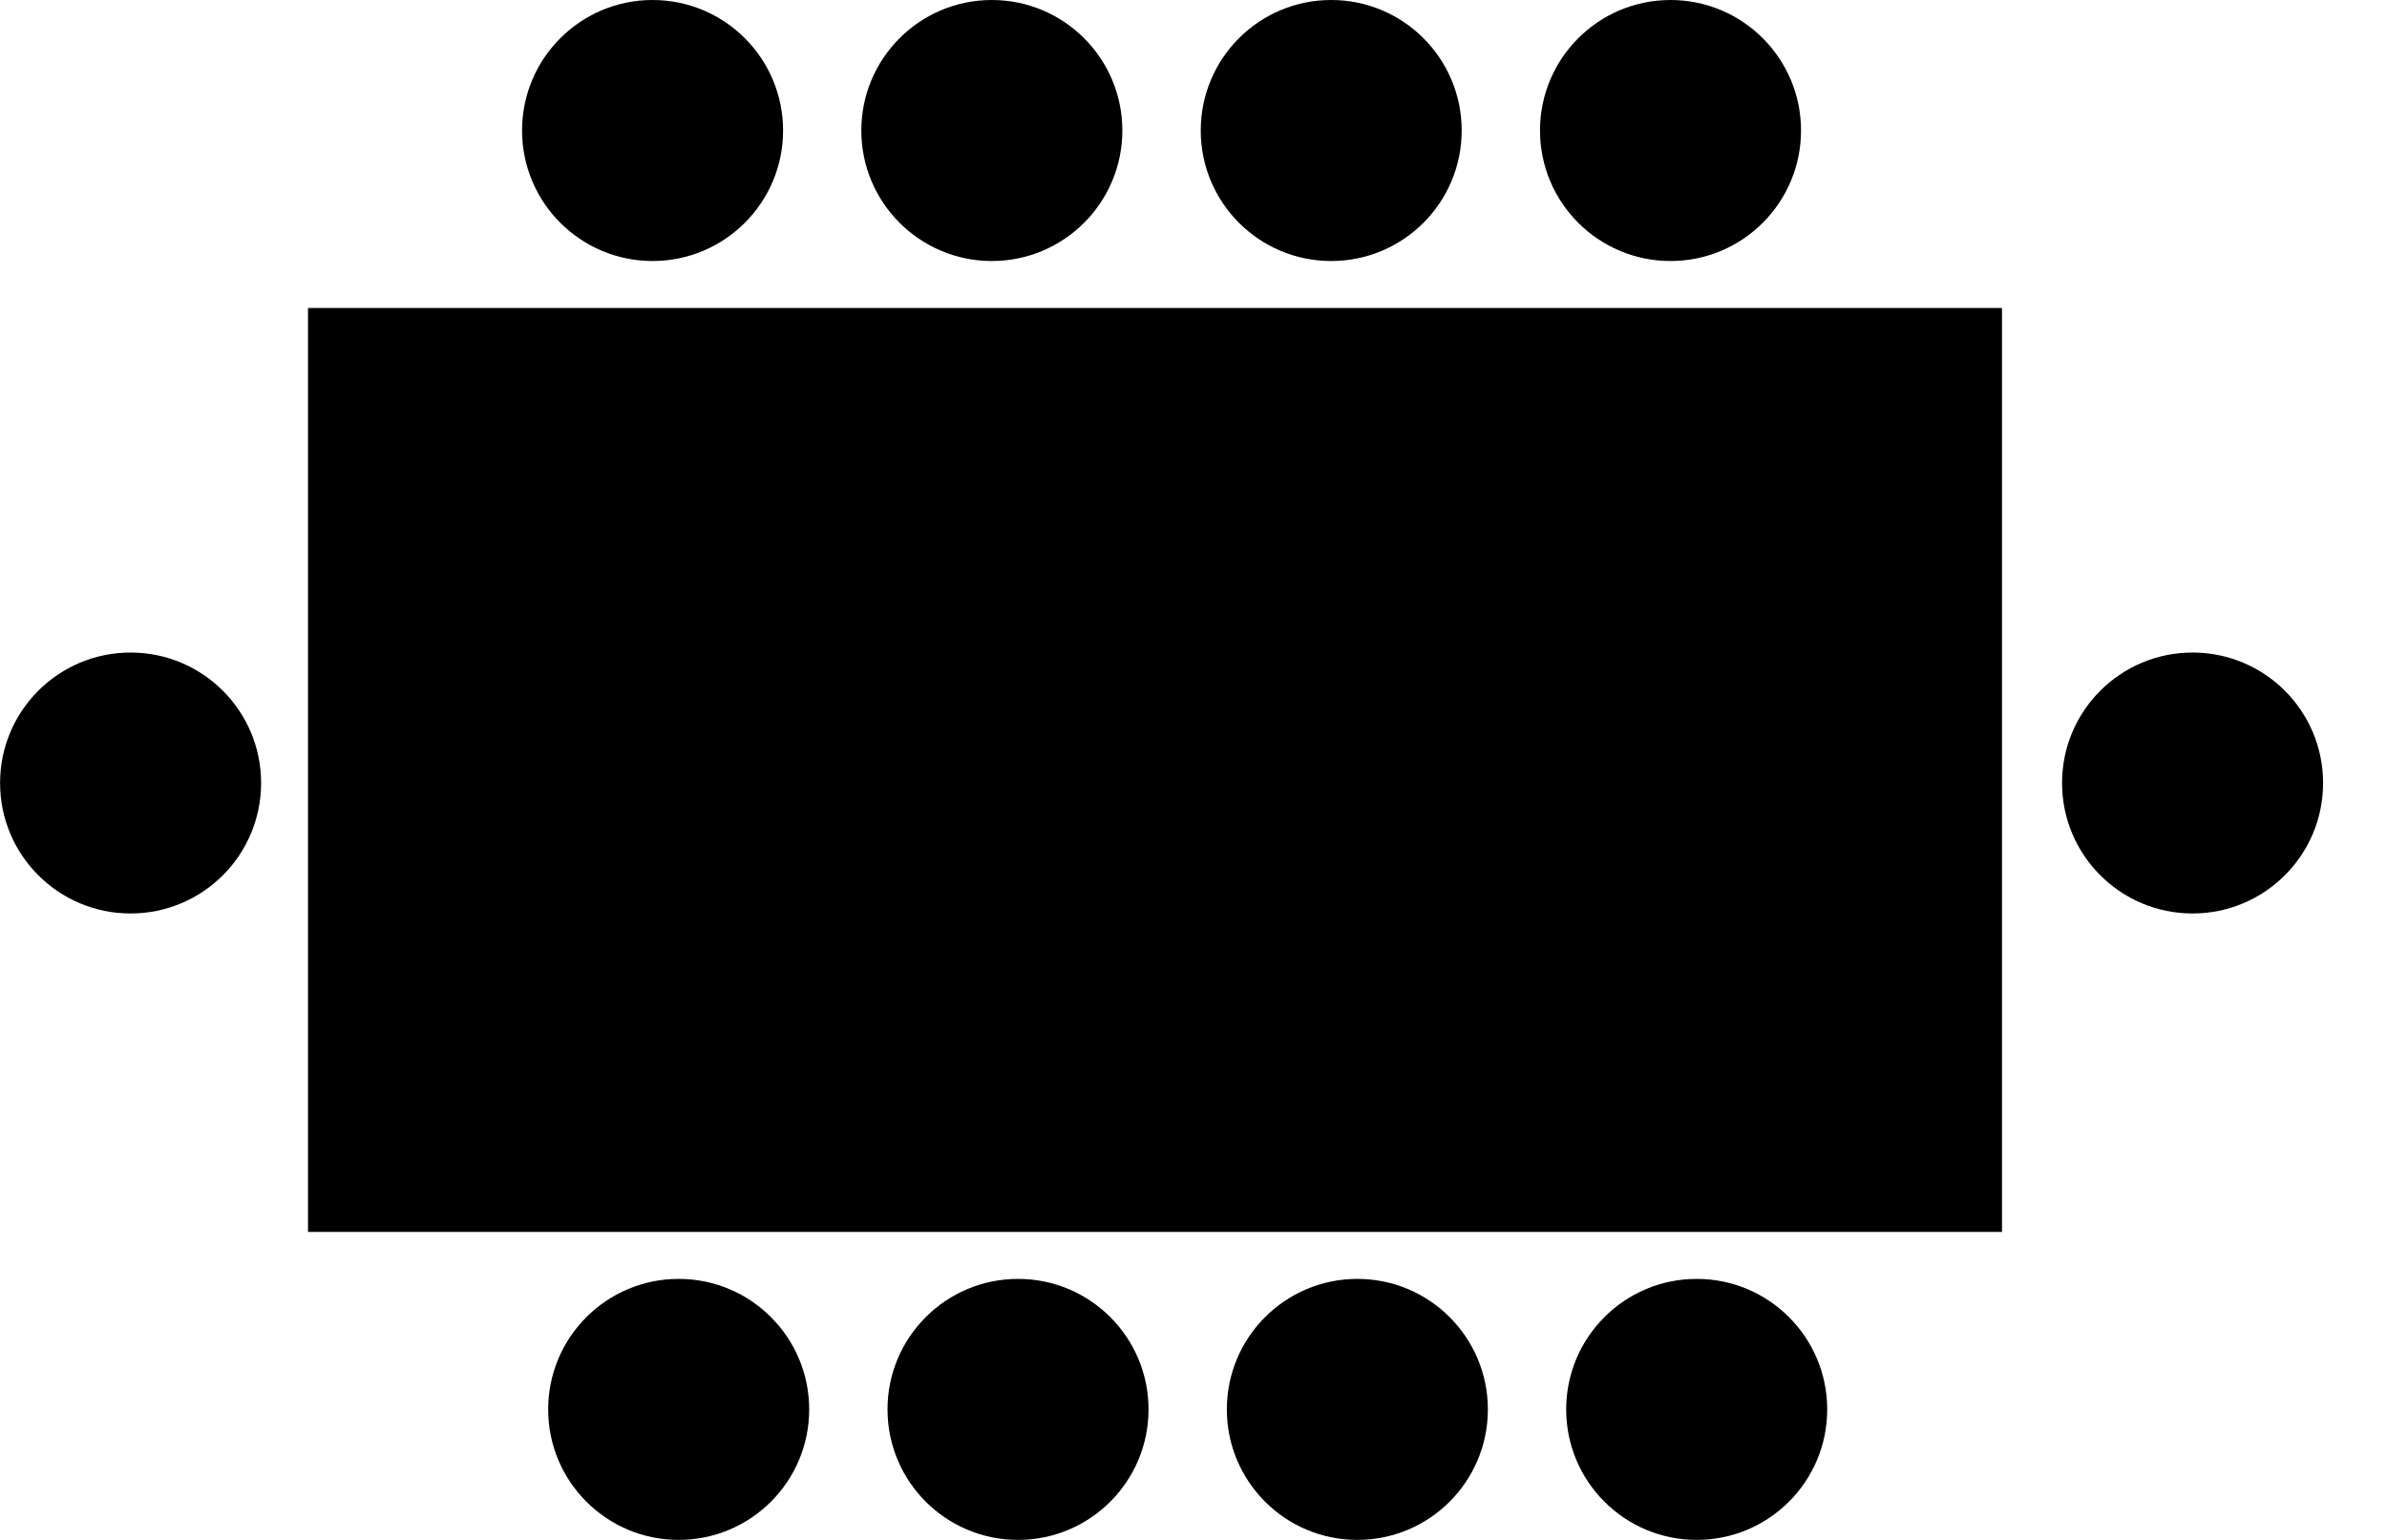 <svg class="svgChecked" width="31" height="20" viewBox="0 0 31 20" fill="black" xmlns="http://www.w3.org/2000/svg">
<g clip-path="url(#clip0)">
<path d="M22.035 20C21.099 20 20.34 19.241 20.34 18.305C20.34 17.369 21.099 16.61 22.035 16.61C22.971 16.61 23.73 17.369 23.73 18.305C23.73 19.241 22.971 20 22.035 20Z" fill="black"/>
<path d="M17.628 20C16.692 20 15.933 19.241 15.933 18.305C15.933 17.369 16.692 16.61 17.628 16.61C18.564 16.61 19.323 17.369 19.323 18.305C19.323 19.241 18.564 20 17.628 20Z" fill="black"/>
<path d="M13.221 20C12.285 20 11.526 19.241 11.526 18.305C11.526 17.369 12.285 16.61 13.221 16.61C14.157 16.61 14.916 17.369 14.916 18.305C14.916 19.241 14.157 20 13.221 20Z" fill="black"/>
<path d="M8.814 20C7.878 20 7.119 19.241 7.119 18.305C7.119 17.369 7.878 16.61 8.814 16.61C9.75 16.61 10.509 17.369 10.509 18.305C10.509 19.241 9.75 20 8.814 20Z" fill="black"/>
<path d="M3.391 10.169C3.391 11.106 2.632 11.864 1.696 11.864C0.76 11.864 0.001 11.106 0.001 10.169C0.001 9.233 0.76 8.475 1.696 8.475C2.632 8.475 3.391 9.233 3.391 10.169Z" fill="black"/>
<path d="M30.17 10.169C30.17 11.106 29.411 11.864 28.475 11.864C27.539 11.864 26.78 11.106 26.78 10.169C26.78 9.233 27.539 8.475 28.475 8.475C29.411 8.475 30.17 9.233 30.17 10.169Z" fill="black"/>
<path d="M4 4H26V16H4V4Z" fill="black"/>
<path d="M21.695 3.39C20.759 3.39 20 2.631 20 1.695C20 0.759 20.759 0 21.695 0C22.631 0 23.39 0.759 23.39 1.695C23.39 2.631 22.631 3.39 21.695 3.39Z" fill="black"/>
<path d="M17.288 3.39C16.352 3.39 15.594 2.631 15.594 1.695C15.594 0.759 16.352 0 17.288 0C18.225 0 18.983 0.759 18.983 1.695C18.983 2.631 18.225 3.39 17.288 3.39Z" fill="black"/>
<path d="M12.881 3.39C11.945 3.39 11.186 2.631 11.186 1.695C11.186 0.759 11.945 0 12.881 0C13.817 0 14.576 0.759 14.576 1.695C14.576 2.631 13.817 3.39 12.881 3.39Z" fill="black"/>
<path d="M8.475 3.39C7.539 3.39 6.78 2.631 6.78 1.695C6.78 0.759 7.539 0 8.475 0C9.411 0 10.17 0.759 10.17 1.695C10.17 2.631 9.411 3.39 8.475 3.39Z" fill="black"/>
</g>
<defs>
<clipPath id="clip0">
<rect width="30.169" height="20" fill="white" transform="matrix(-1 0 0 1 30.17 0)"/>
</clipPath>
</defs>
</svg>

